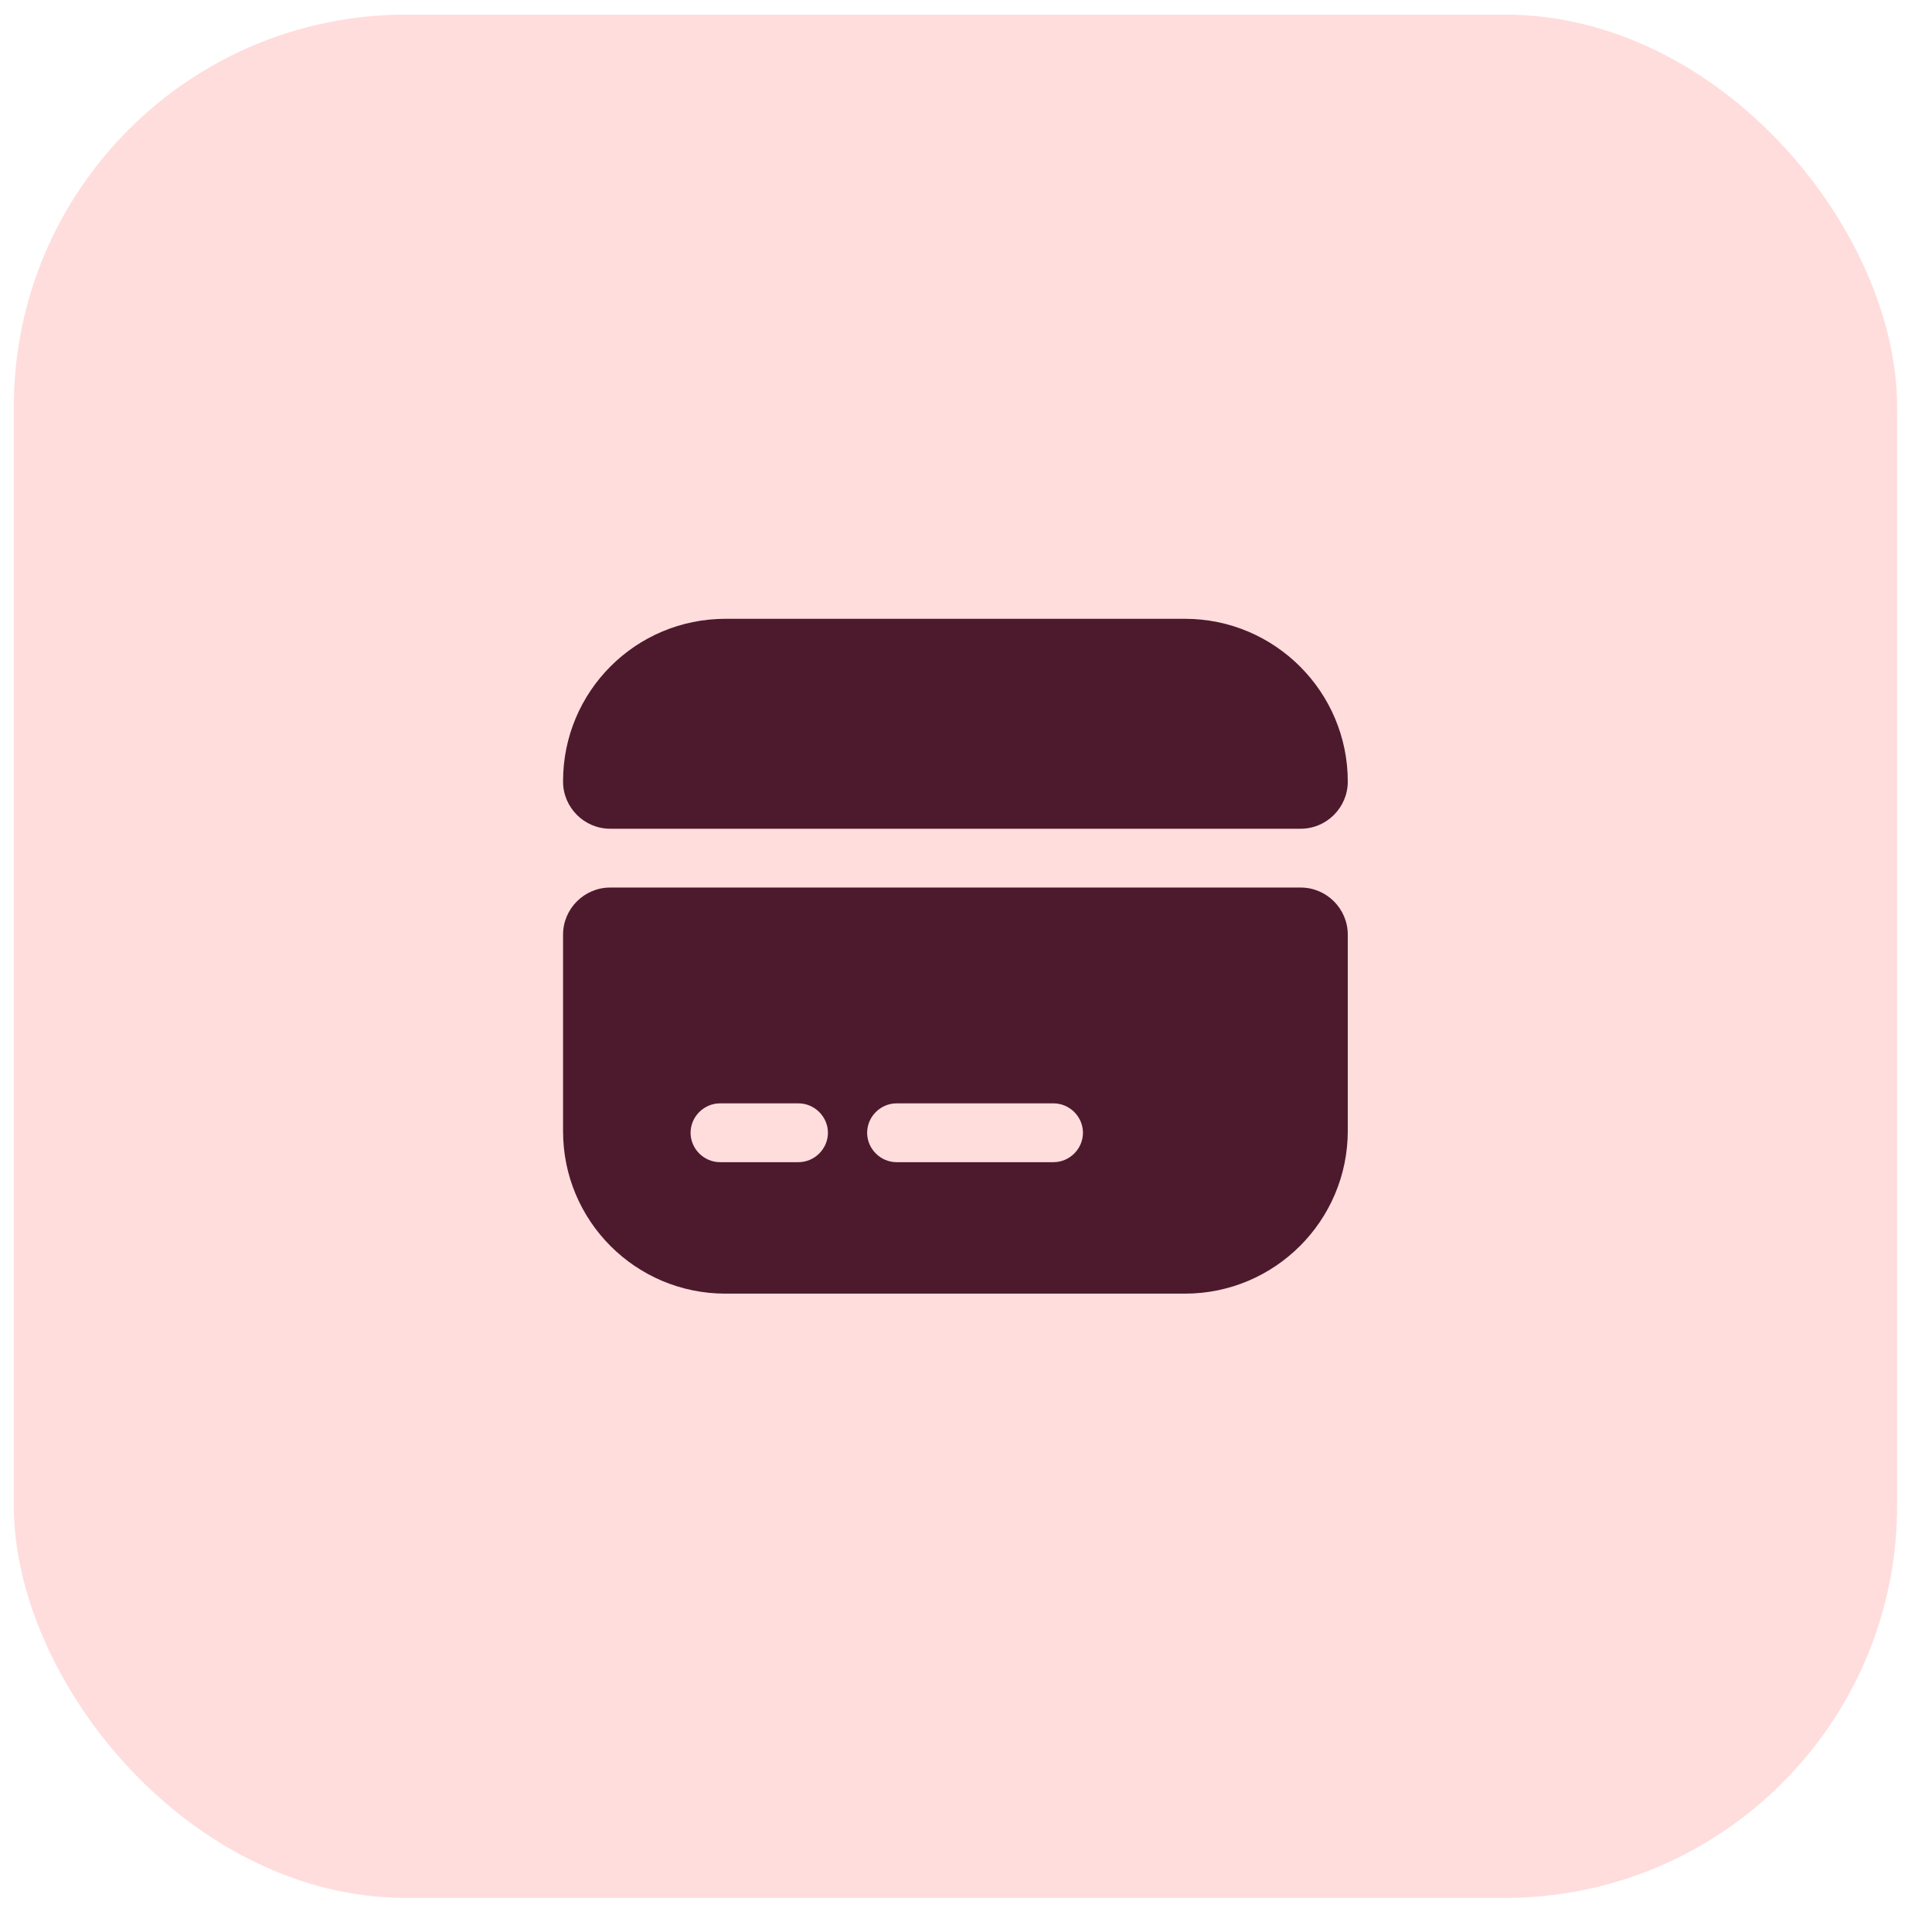 <svg width="41" height="41" viewBox="0 0 41 41" fill="none" xmlns="http://www.w3.org/2000/svg">
<rect x="0.293" y="0.31" width="39.967" height="39.967" rx="8.326" fill="#FFDDDD"/>
<path d="M28.602 16.587C28.602 17.137 28.152 17.587 27.603 17.587H12.948C12.399 17.587 11.949 17.137 11.949 16.587V16.579C11.949 14.672 13.49 13.132 15.396 13.132H25.146C27.053 13.132 28.602 14.681 28.602 16.587Z" fill="#4D1A2D"/>
<path d="M11.949 19.834V24.006C11.949 25.912 13.49 27.453 15.396 27.453H25.146C27.053 27.453 28.602 25.904 28.602 23.997V19.834C28.602 19.285 28.152 18.835 27.603 18.835H12.948C12.399 18.835 11.949 19.285 11.949 19.834ZM16.945 24.663H15.28C14.938 24.663 14.655 24.38 14.655 24.039C14.655 23.698 14.938 23.415 15.28 23.415H16.945C17.286 23.415 17.57 23.698 17.57 24.039C17.57 24.38 17.286 24.663 16.945 24.663ZM22.357 24.663H19.027C18.685 24.663 18.402 24.38 18.402 24.039C18.402 23.698 18.685 23.415 19.027 23.415H22.357C22.699 23.415 22.982 23.698 22.982 24.039C22.982 24.38 22.699 24.663 22.357 24.663Z" fill="#4D1A2D"/>
</svg>

